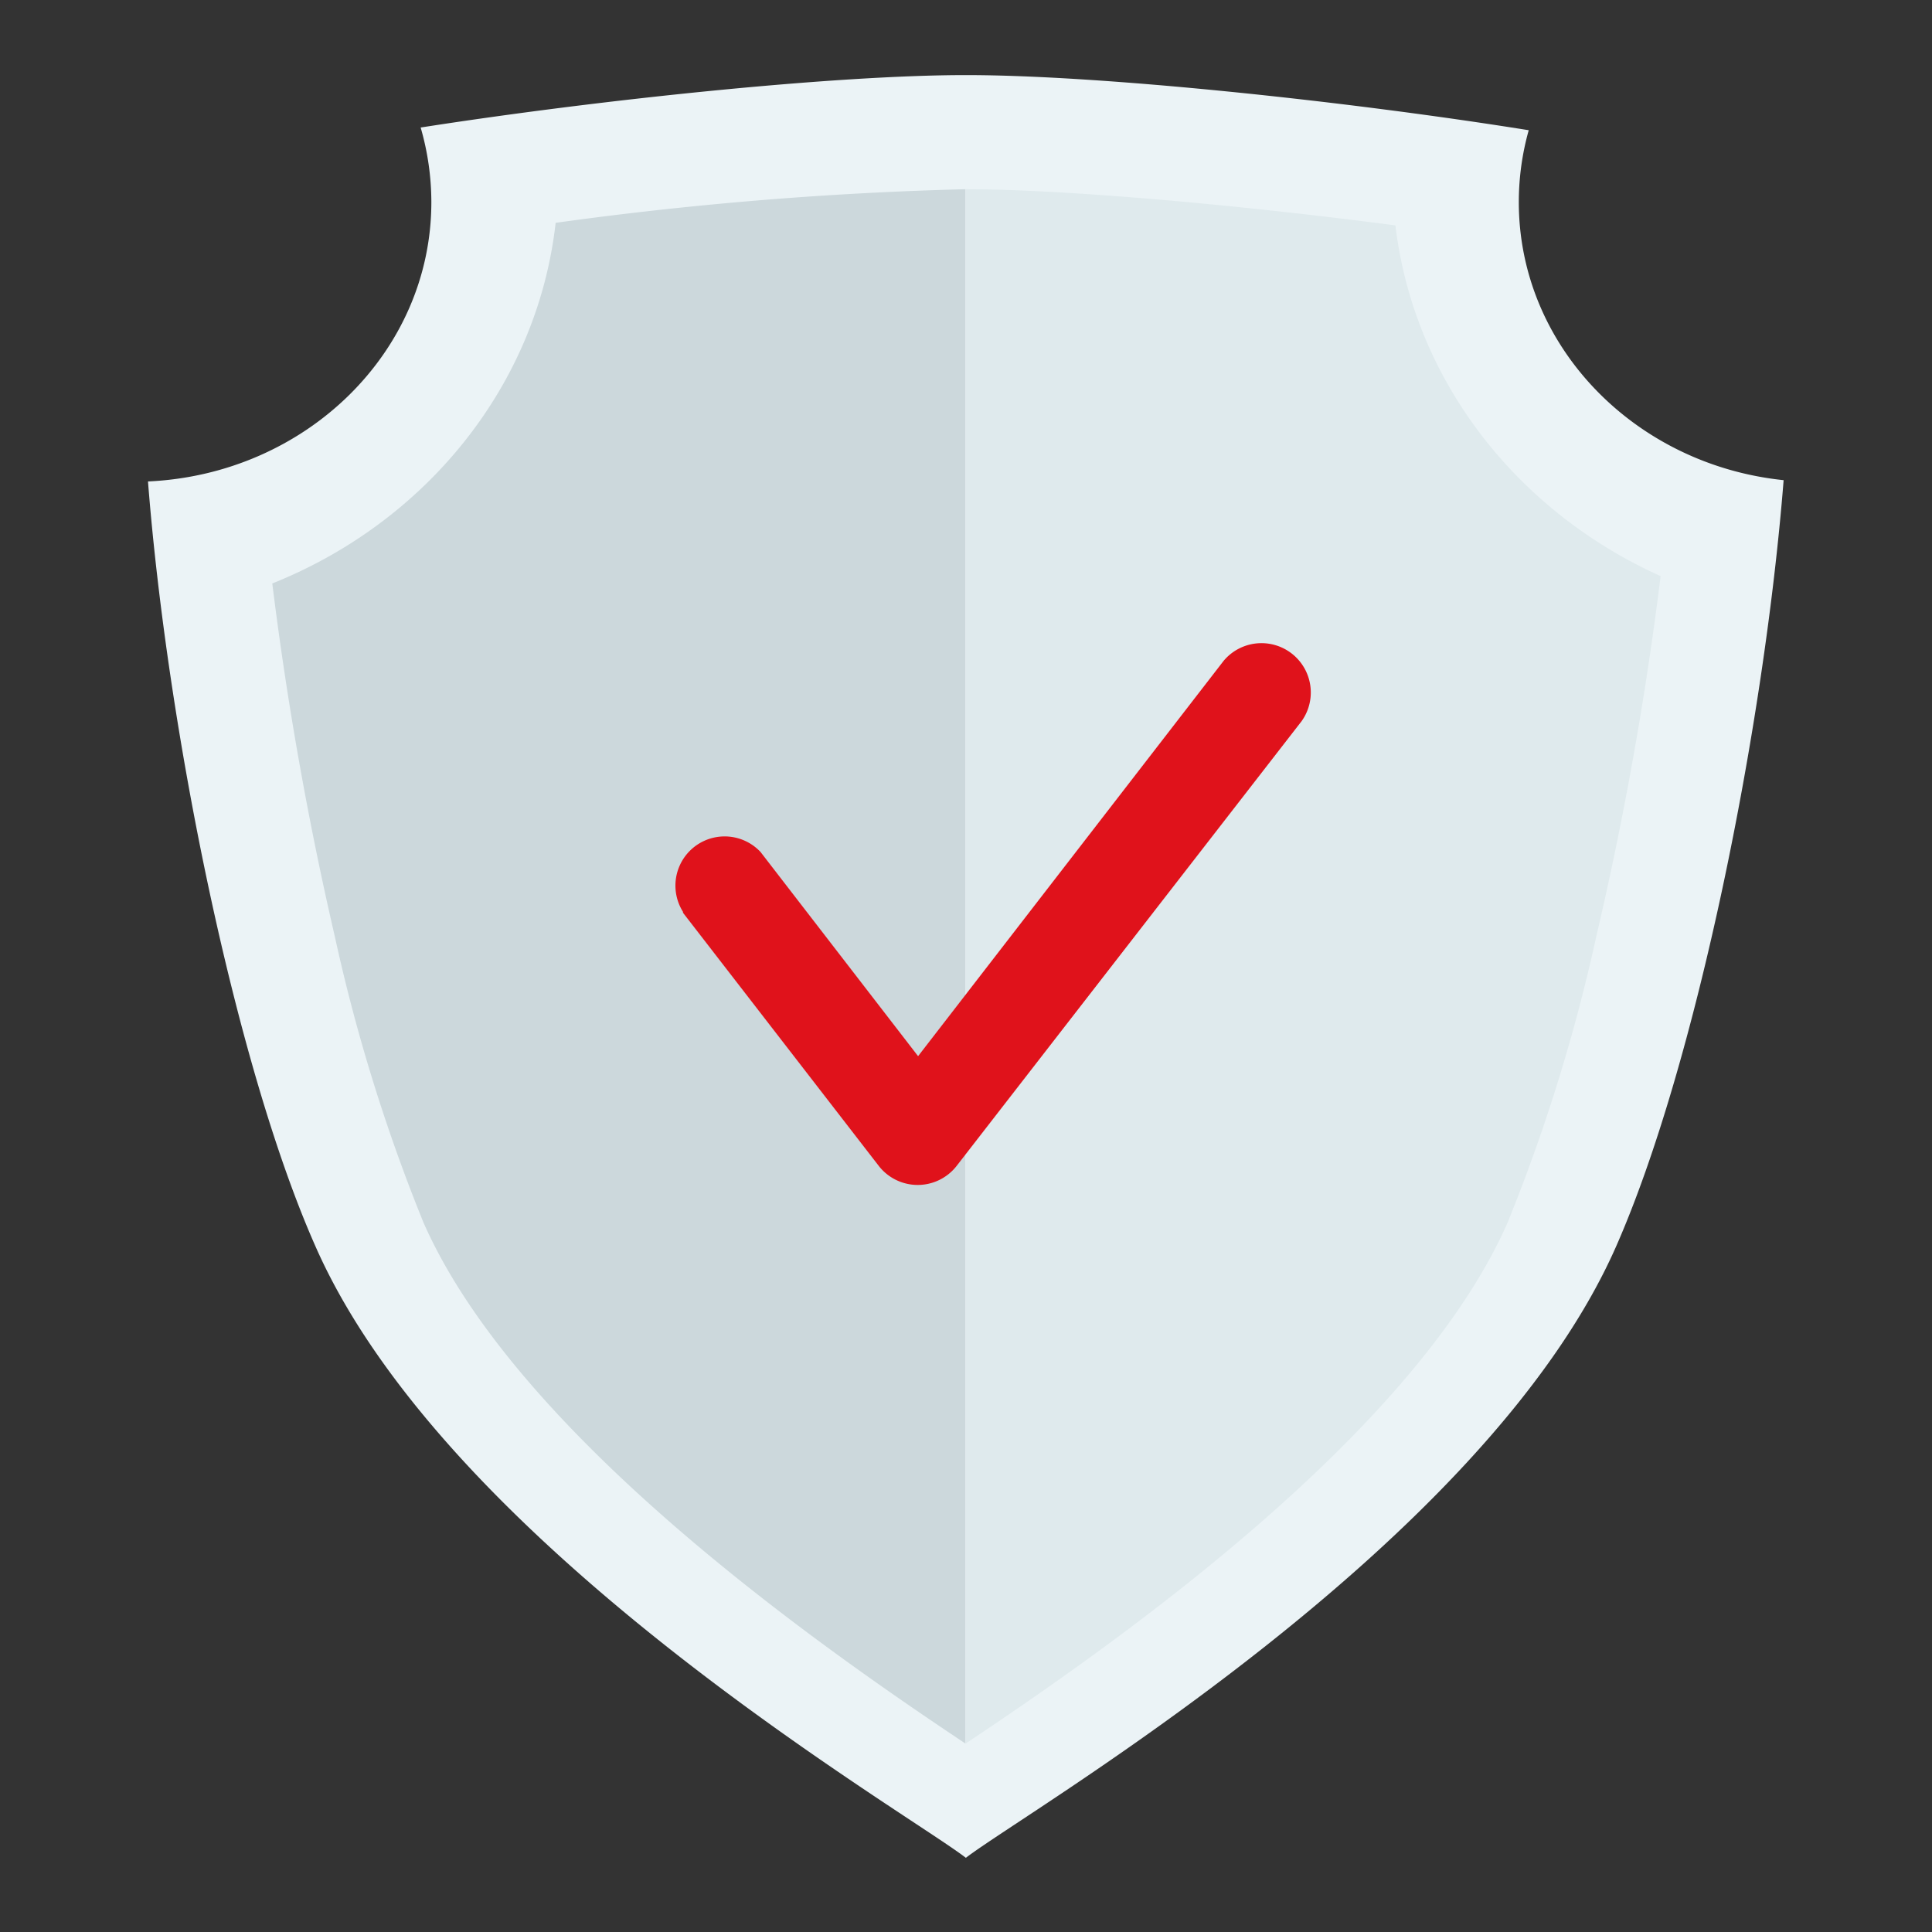 <svg xmlns="http://www.w3.org/2000/svg" width="150" height="150" viewBox="0 0 150 150"><rect x="0" y="0" width="150" height="150" fill="#333333" stroke="none"/><defs><style>.a{fill:#ebf3f6;}.b{fill:#ccd8dc;}.c{fill:#dfeaed;}.d{fill:#e0121b;}.e{fill:none;}</style></defs><path class="a" d="M117.92,15.69a20.6,20.6,0,0,1,.77-5.58C104.44,7.83,85.46,5.83,75,5.83c-10.14,0-28.27,1.88-42.34,4.07a20.88,20.88,0,0,1,.83,5.79c0,11.63-9.73,21.13-22,21.69,1.5,19.2,6.76,45.29,13,59.38,10.27,23.33,45.79,43.85,50.5,47.48,4.7-3.63,40.22-24.15,50.49-47.48,6.21-14.11,11.48-40.28,13-59.48C126.91,36.08,117.92,26.87,117.92,15.69Z"/><path class="b" d="M75,14.69A283.139,283.139,0,0,0,43.14,17.3c-1.42,12.61-10.05,23.22-22,28A266.985,266.985,0,0,0,26,72.73a136.62,136.62,0,0,0,6.88,22.19c7.23,16.43,30.5,32.74,42.08,40.45h0V14.69Z"/><path class="c" d="M108.34,17.5C95.6,15.83,82.49,14.7,75,14.69V135.35c11.6-7.73,34.82-24,42.05-40.43a137.252,137.252,0,0,0,6.88-22.19,265.77,265.77,0,0,0,5-28C117.71,39.68,109.77,29.48,108.34,17.5Z"/><path class="d" d="M53,70.83,68.25,90.55a3.83,3.83,0,0,0,6,0L101.05,56A3.83,3.83,0,0,0,95,51.31L71.28,82,59.05,66.15a3.82,3.82,0,0,0-6,4.68Z"/><rect class="e" width="150" height="150"/></svg>